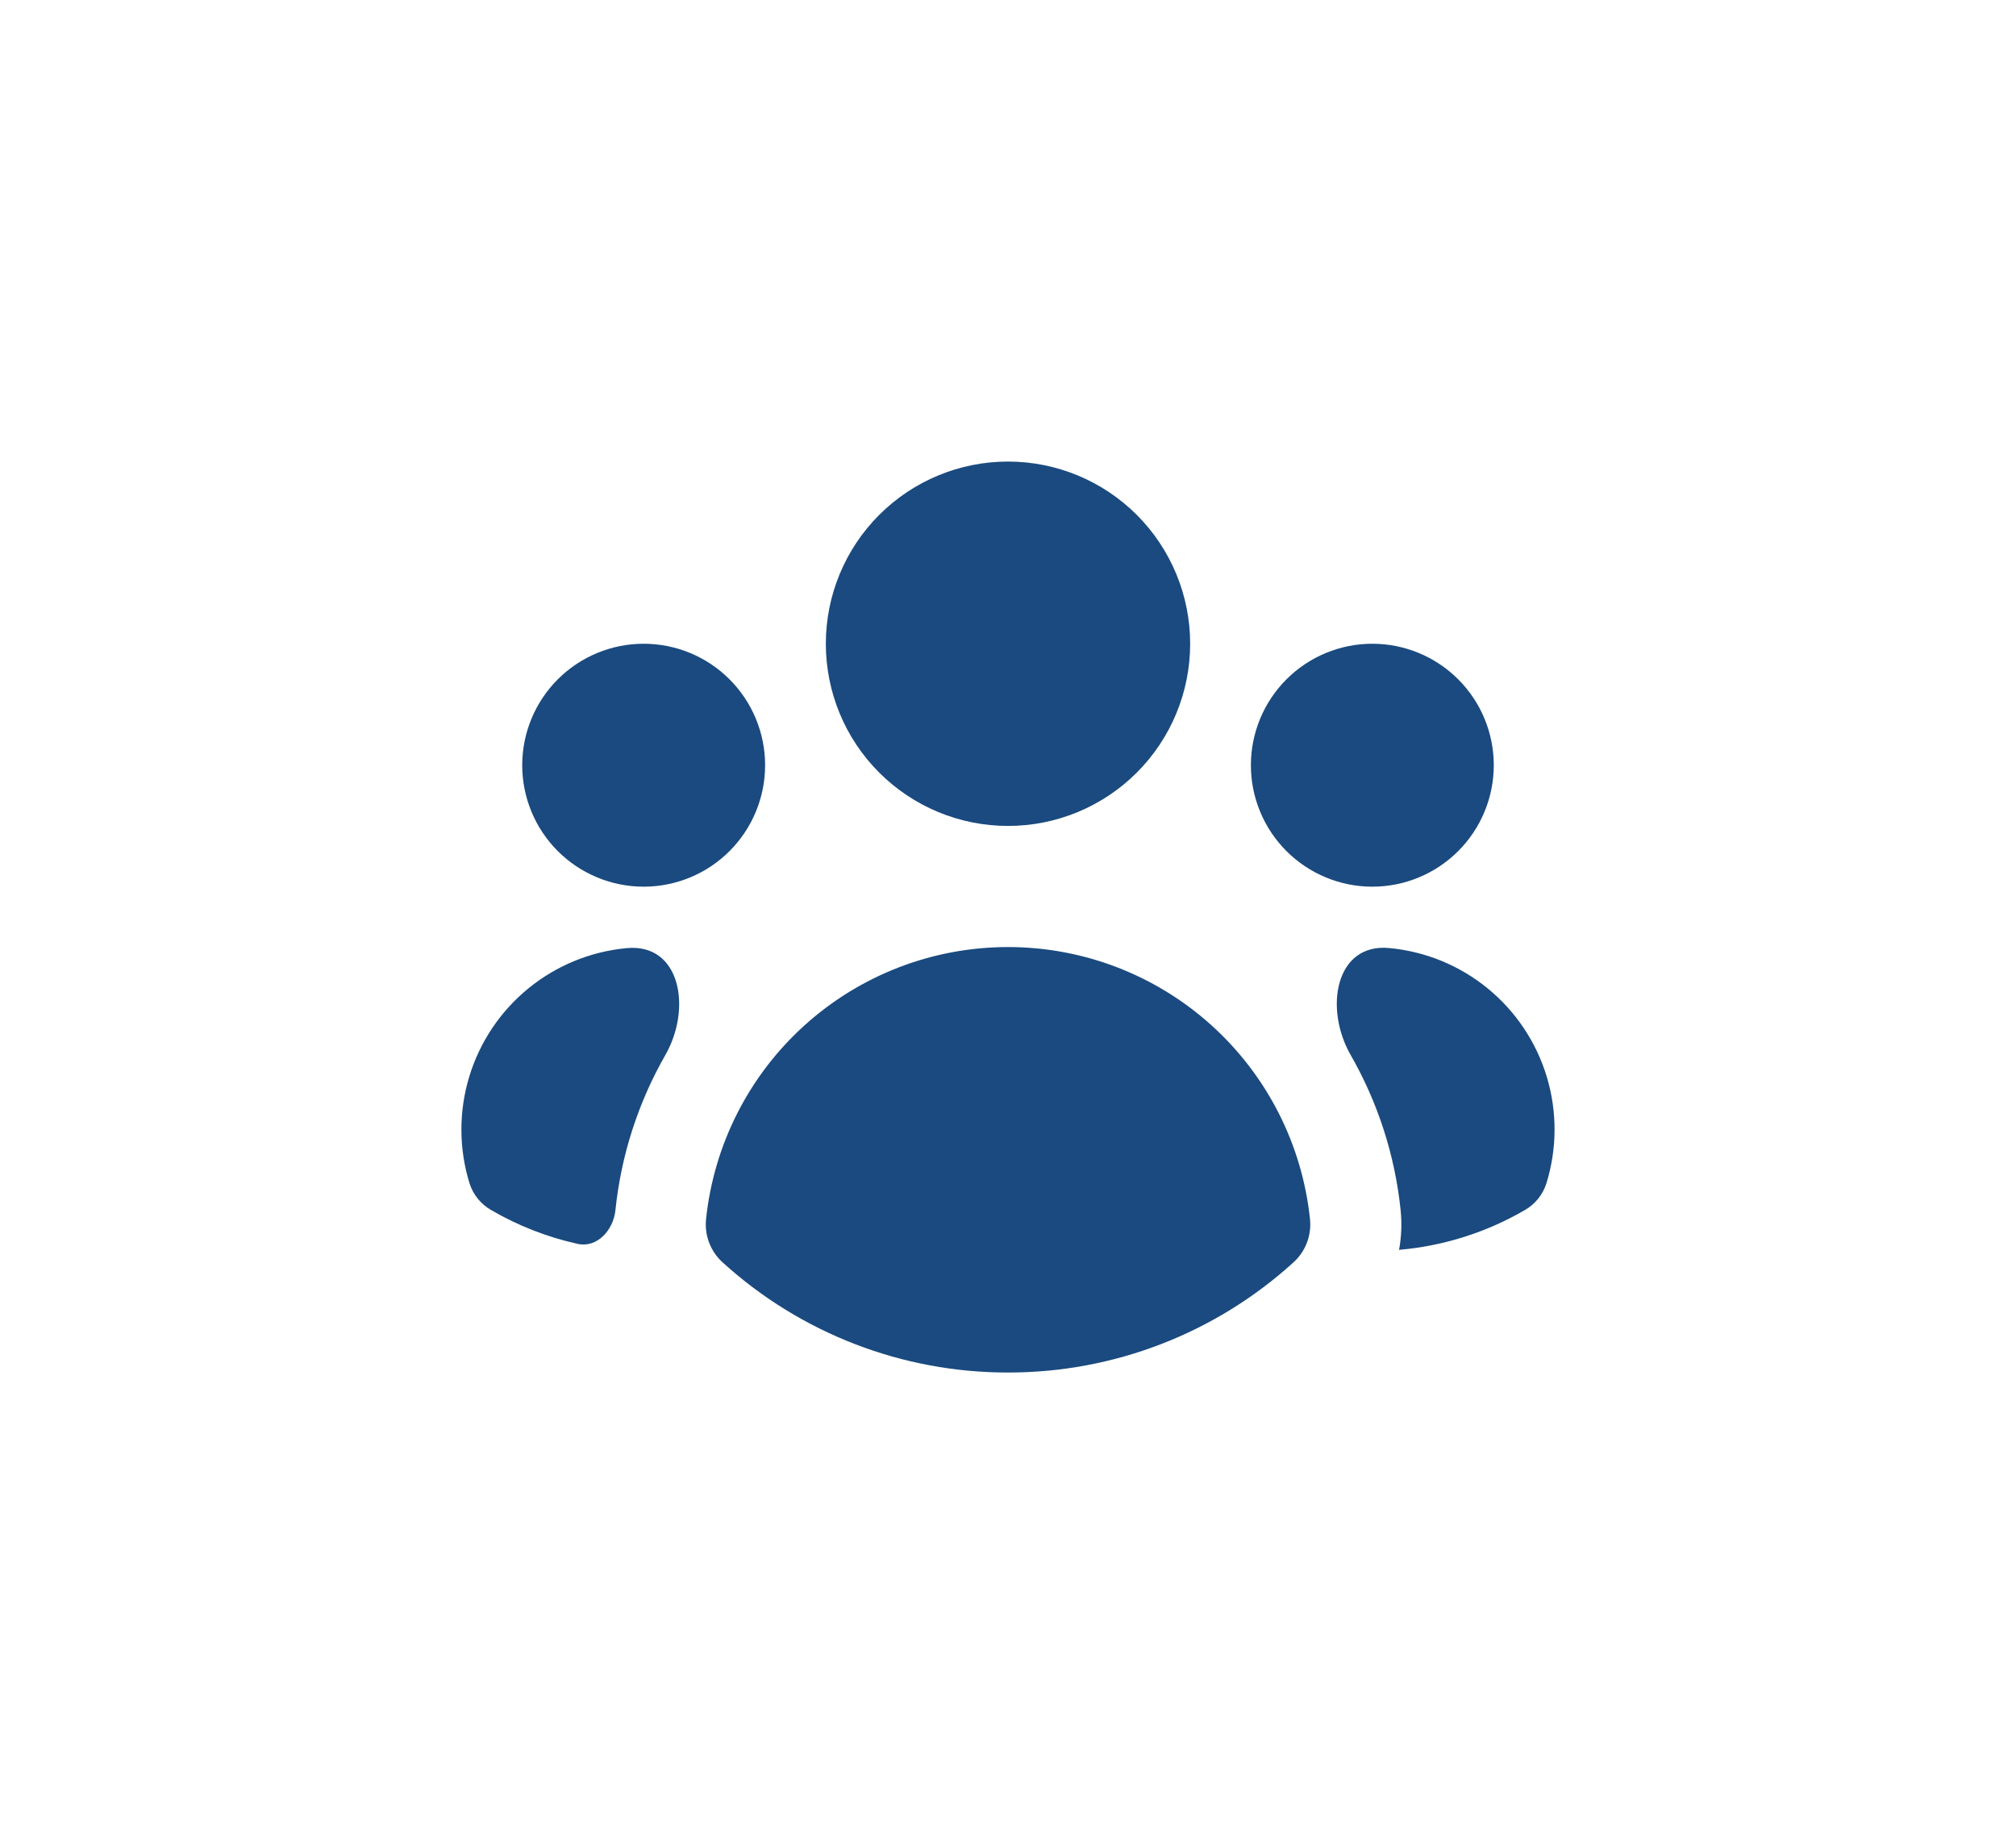 <svg width="166" height="151" viewBox="0 0 166 151" fill="none" xmlns="http://www.w3.org/2000/svg">
<g filter="url(#filter0_d_3_1208)">
<path d="M83 68C86.978 68 90.794 66.42 93.607 63.607C96.42 60.794 98 56.978 98 53C98 49.022 96.42 45.206 93.607 42.393C90.794 39.58 86.978 38 83 38C79.022 38 75.207 39.58 72.393 42.393C69.58 45.206 68 49.022 68 53C68 56.978 69.58 60.794 72.393 63.607C75.207 66.42 79.022 68 83 68ZM63 63C63 65.652 61.946 68.196 60.071 70.071C58.196 71.946 55.652 73 53 73C50.348 73 47.804 71.946 45.929 70.071C44.054 68.196 43 65.652 43 63C43 60.348 44.054 57.804 45.929 55.929C47.804 54.054 50.348 53 53 53C55.652 53 58.196 54.054 60.071 55.929C61.946 57.804 63 60.348 63 63ZM40.45 99.63C39.596 99.145 38.957 98.356 38.66 97.42C37.779 94.567 37.77 91.515 38.633 88.657C39.497 85.798 41.194 83.262 43.508 81.374C45.822 79.486 48.646 78.331 51.62 78.058V78.058C56.031 77.653 56.986 83.016 54.786 86.86C52.556 90.757 51.143 95.104 50.675 99.635V99.635C50.505 101.279 49.17 102.765 47.557 102.407C45.065 101.854 42.667 100.919 40.45 99.63ZM115.2 102.9C115.2 102.9 115.2 102.9 115.2 102.9C118.849 102.586 122.383 101.469 125.55 99.63C126.402 99.144 127.039 98.355 127.335 97.42C128.217 94.566 128.228 91.514 127.365 88.655C126.502 85.795 124.804 83.258 122.491 81.369C120.177 79.48 117.352 78.325 114.377 78.052V78.052C109.966 77.646 109.012 83.01 111.213 86.854C113.447 90.753 114.861 95.102 115.33 99.635C115.441 100.724 115.398 101.824 115.201 102.9C115.201 102.901 115.2 102.901 115.2 102.9V102.9ZM123 63C123 65.652 121.946 68.196 120.071 70.071C118.196 71.946 115.652 73 113 73C110.348 73 107.804 71.946 105.929 70.071C104.054 68.196 103 65.652 103 63C103 60.348 104.054 57.804 105.929 55.929C107.804 54.054 110.348 53 113 53C115.652 53 118.196 54.054 120.071 55.929C121.946 57.804 123 60.348 123 63ZM59.52 103.95C59.027 103.508 58.645 102.957 58.404 102.34C58.163 101.724 58.071 101.059 58.135 100.4C58.771 94.247 61.665 88.549 66.258 84.406C70.851 80.263 76.817 77.971 83.002 77.971C89.188 77.971 95.154 80.263 99.747 84.406C104.34 88.549 107.234 94.247 107.87 100.4C107.934 101.059 107.842 101.724 107.602 102.34C107.361 102.957 106.978 103.509 106.485 103.95C100.056 109.785 91.682 113.012 83 113C74.32 113.011 65.947 109.784 59.52 103.95Z" fill="#1A4A7F"/>
</g>
<defs>
<filter id="filter0_d_3_1208" x="0.492" y="0.5" width="165.012" height="150" filterUnits="userSpaceOnUse" color-interpolation-filters="sRGB">
<feFlood flood-opacity="0" result="BackgroundImageFix"/>
<feColorMatrix in="SourceAlpha" type="matrix" values="0 0 0 0 0 0 0 0 0 0 0 0 0 0 0 0 0 0 127 0" result="hardAlpha"/>
<feOffset/>
<feGaussianBlur stdDeviation="18.75"/>
<feComposite in2="hardAlpha" operator="out"/>
<feColorMatrix type="matrix" values="0 0 0 0 0.102 0 0 0 0 0.29 0 0 0 0 0.498 0 0 0 0.3 0"/>
<feBlend mode="normal" in2="BackgroundImageFix" result="effect1_dropShadow_3_1208"/>
<feBlend mode="normal" in="SourceGraphic" in2="effect1_dropShadow_3_1208" result="shape"/>
</filter>
</defs>
</svg>
